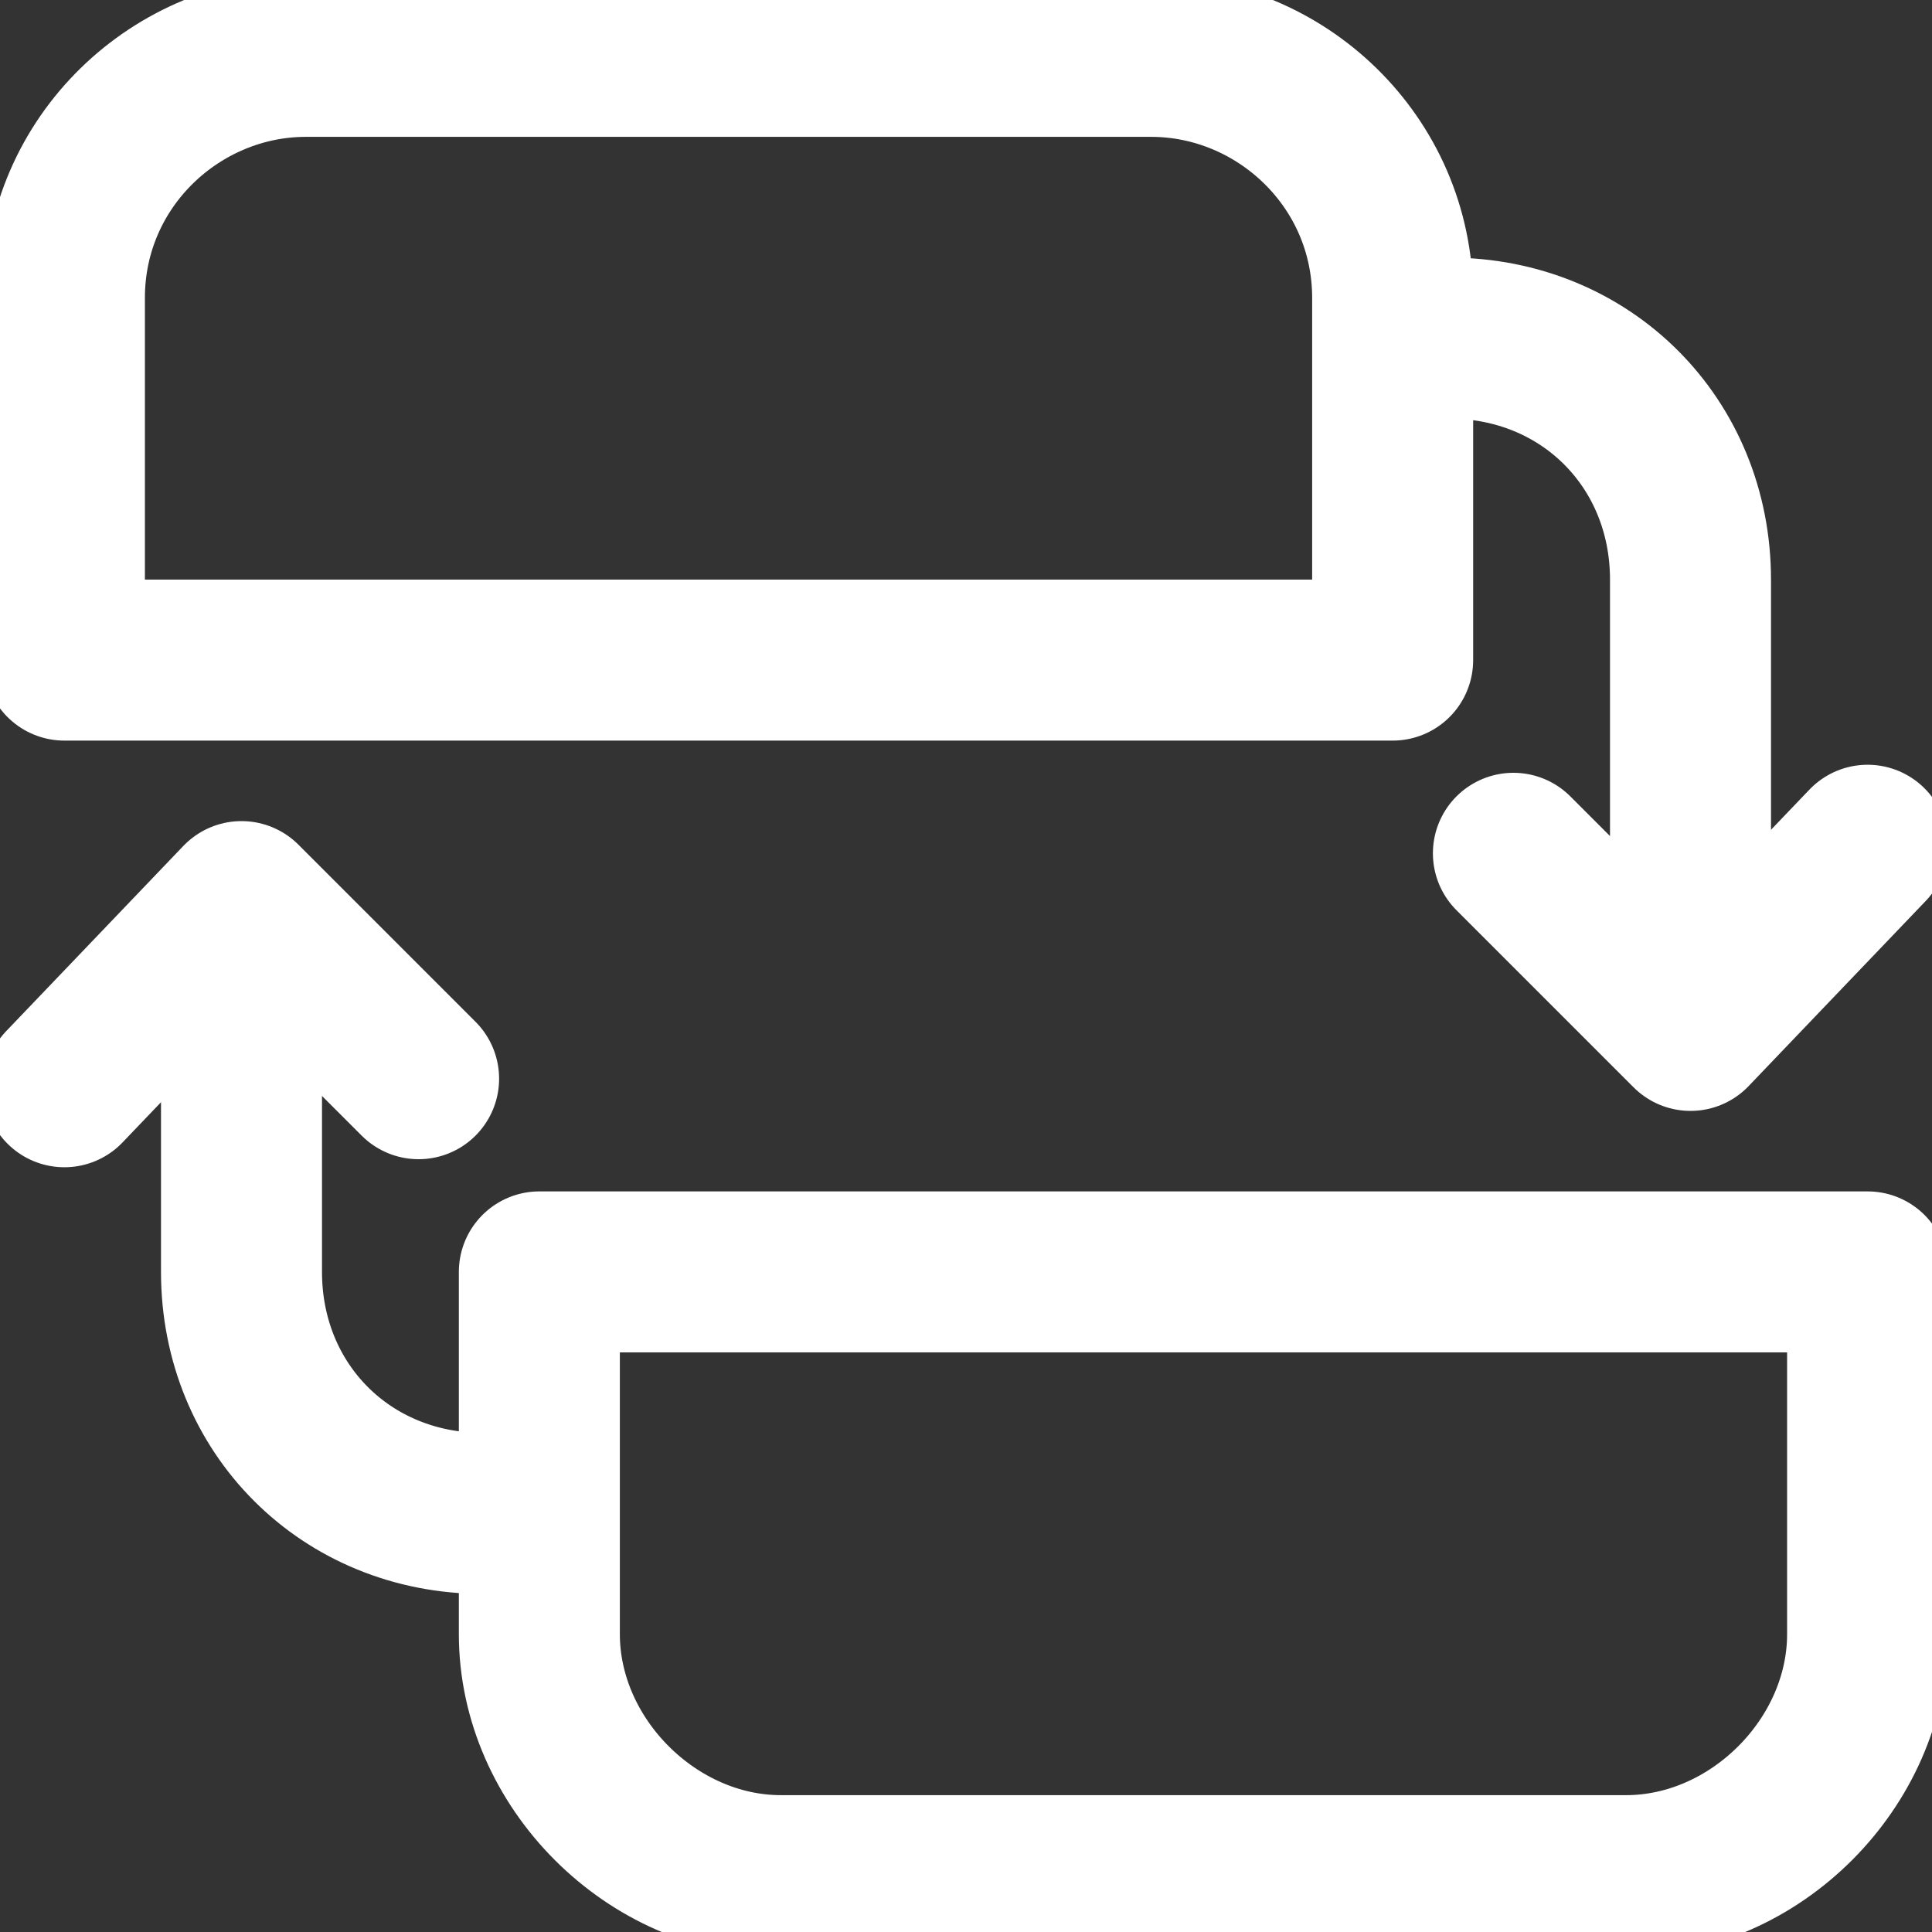 <svg viewBox="0 0 24 24" xmlns="http://www.w3.org/2000/svg" overflow="visible"><rect x="0" y="0" width="24" height="24" fill="#333333" stroke="none"/><g fill="none" stroke="#fff" stroke-linecap="round" stroke-linejoin="round" stroke-width="2"><path d="m23.2 15.8v4.5c0 1.6-1.4 3-3 3h-10.5c-1.6 0-3-1.4-3-3v-4.5zm-17.2 3c-1.7 0-3-1.3-3-3v-4.5"/><path d="m.8 13.5 2.2-2.3 2.2 2.2m-4.4-5.2v-4.5c0-1.7 1.4-3 3-3h10.5c1.6 0 3 1.3 3 3v4.5zm17.2-4c1.7 0 3 1.3 3 3v4.5m2.2-1.2-2.2 2.3-2.2-2.2"/></g></svg>